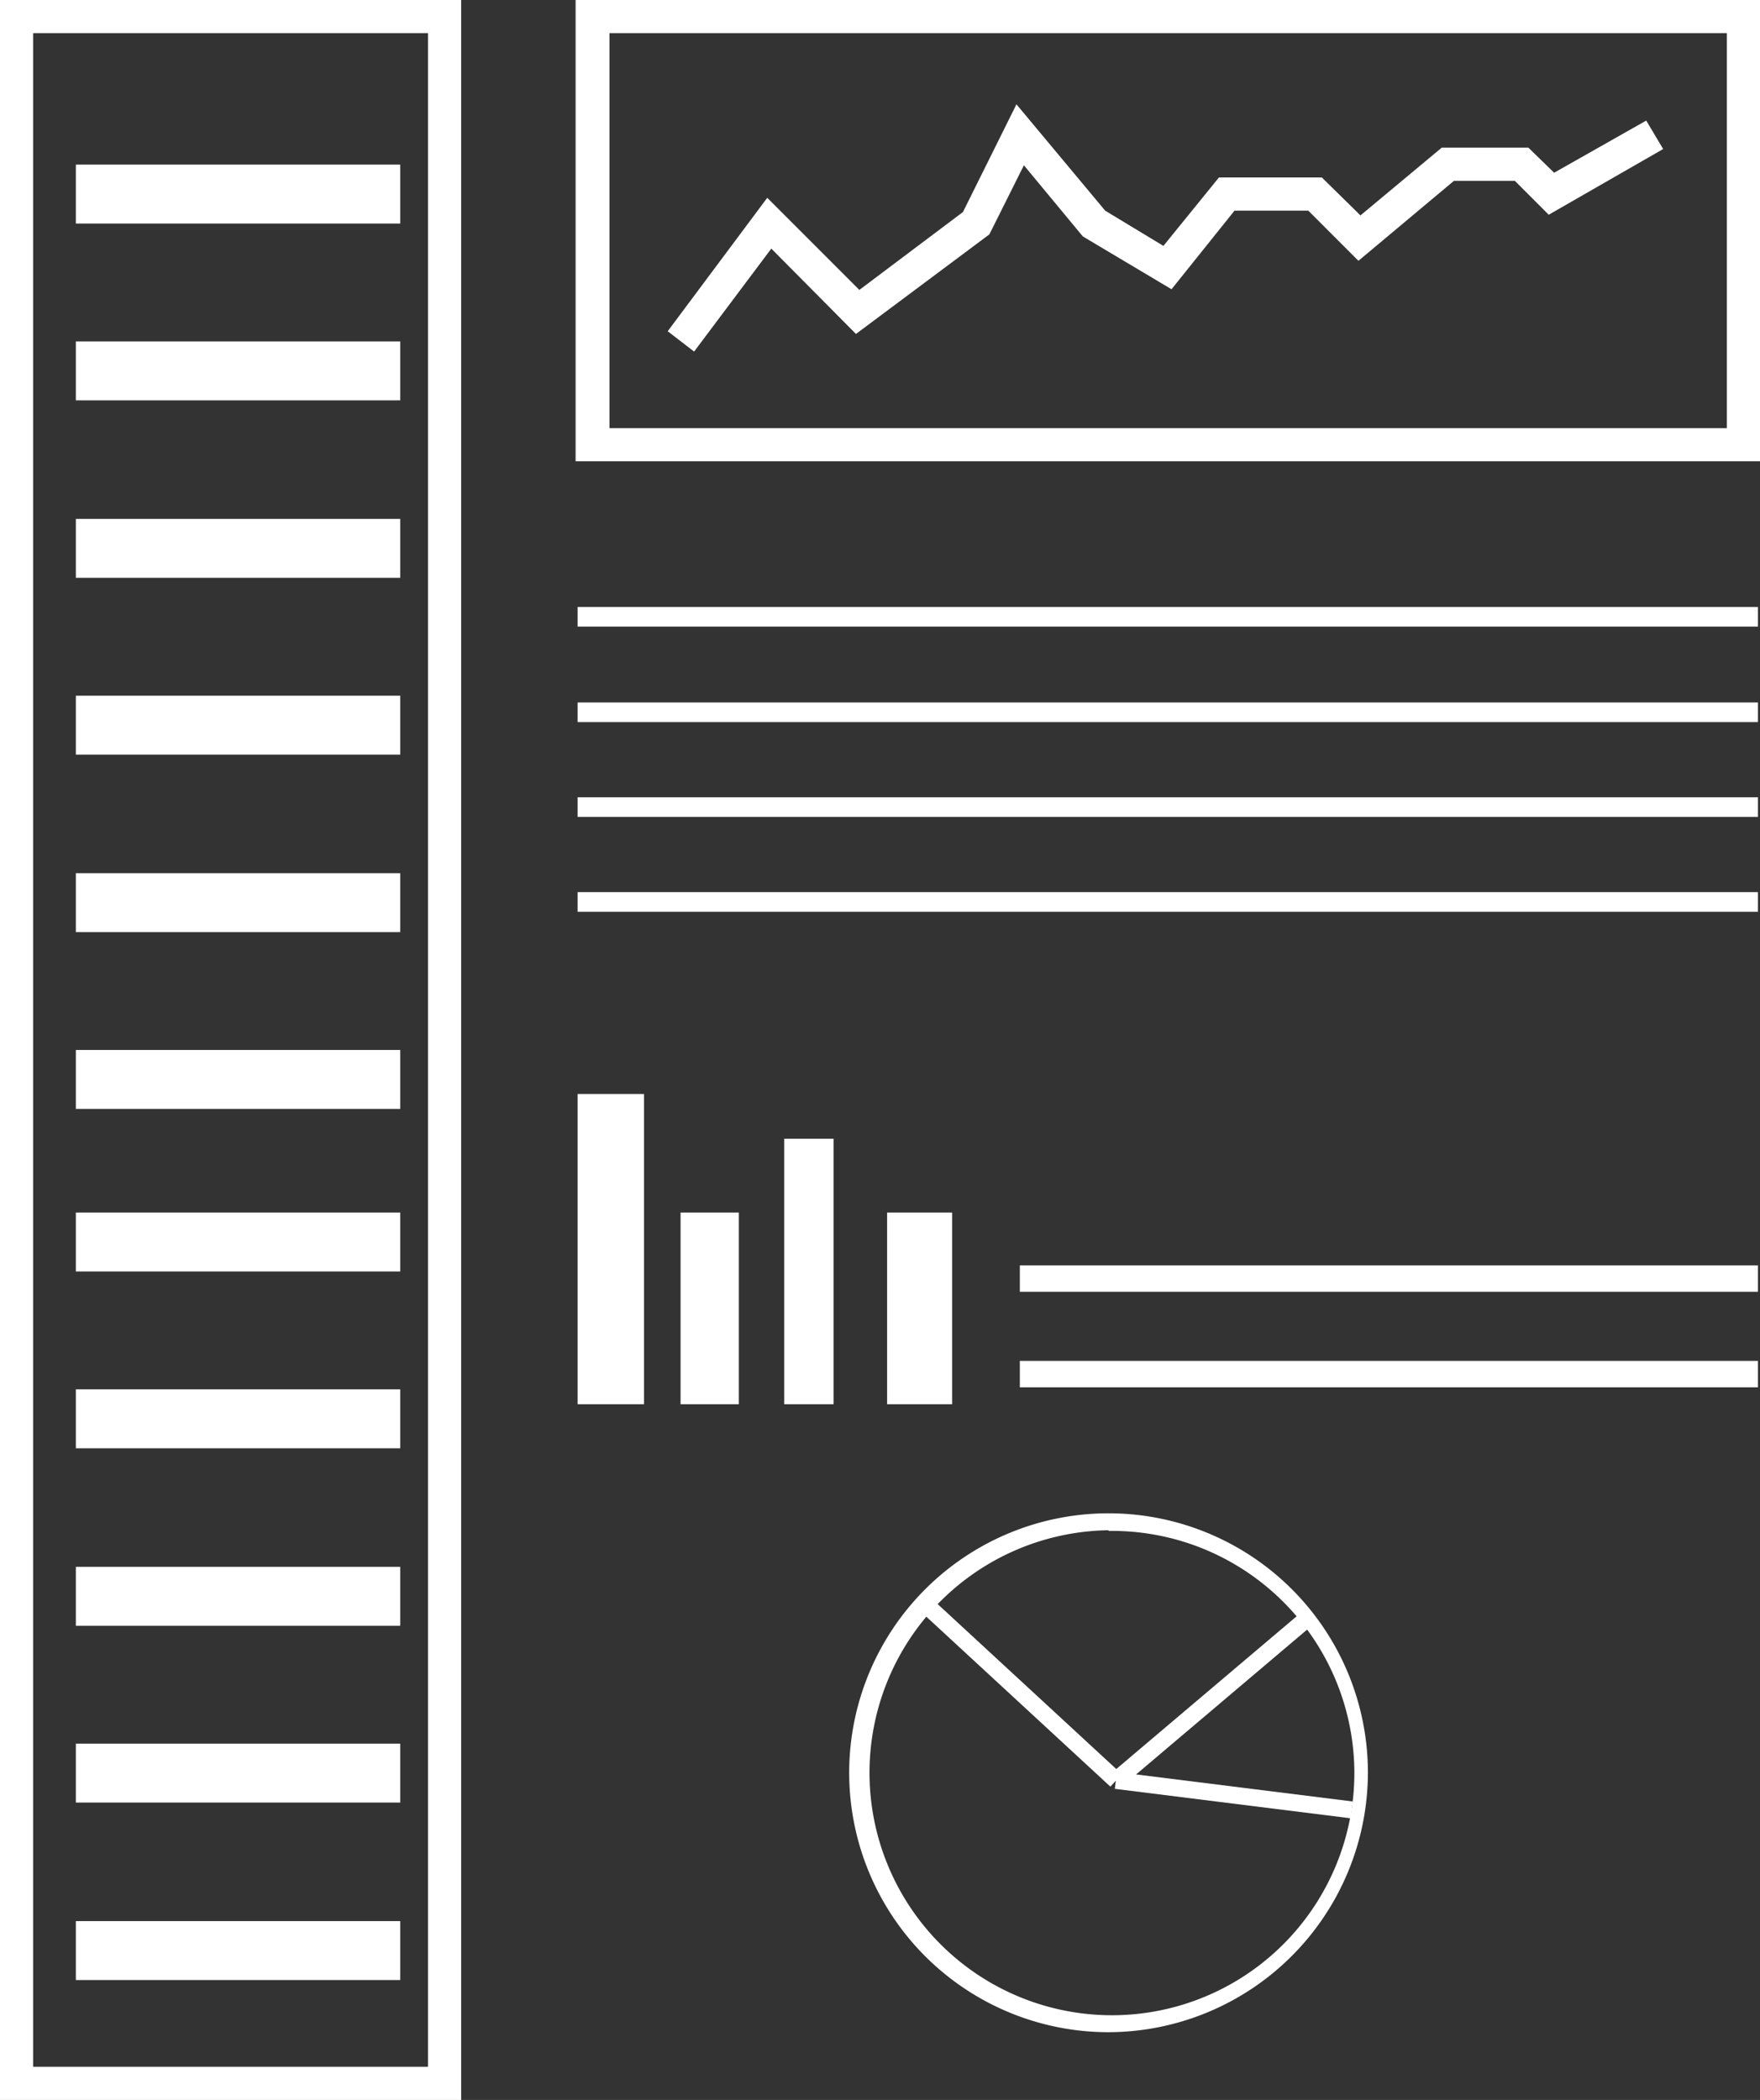 <svg xmlns="http://www.w3.org/2000/svg" viewBox="0 0 25.99 31"><rect x="0" y="0" width="25.99" height="31" fill="#333333" stroke="none"/><defs><style>.cls-1{fill:#fff;}</style></defs><title>plataformamedida</title><g id="Layer_2" data-name="Layer 2"><g id="Layer_1-2" data-name="Layer 1"><path class="cls-1" d="M6.81,31H0V0H6.81ZM.49,30.51H6.32V.49H.49Z"/><path class="cls-1" d="M26,6.81H8.5V0H26ZM9,6.32h16.5V.49H9Z"/><rect class="cls-1" x="1.12" y="2.43" width="4.79" height="0.87"/><rect class="cls-1" x="8.53" y="8.96" width="17.43" height="0.29"/><rect class="cls-1" x="8.53" y="10.37" width="17.43" height="0.29"/><rect class="cls-1" x="8.53" y="11.77" width="17.43" height="0.29"/><rect class="cls-1" x="8.53" y="13.17" width="17.43" height="0.29"/><rect class="cls-1" x="15.06" y="18.68" width="10.9" height="0.39"/><rect class="cls-1" x="15.06" y="20.09" width="10.9" height="0.39"/><rect class="cls-1" x="1.12" y="5.04" width="4.79" height="0.87"/><rect class="cls-1" x="1.12" y="7.66" width="4.79" height="0.87"/><rect class="cls-1" x="1.12" y="10.27" width="4.79" height="0.87"/><rect class="cls-1" x="1.12" y="12.89" width="4.79" height="0.87"/><rect class="cls-1" x="1.12" y="15.5" width="4.79" height="0.87"/><rect class="cls-1" x="1.12" y="17.9" width="4.79" height="0.87"/><rect class="cls-1" x="1.12" y="20.51" width="4.79" height="0.87"/><rect class="cls-1" x="1.12" y="23.13" width="4.79" height="0.87"/><rect class="cls-1" x="1.12" y="25.74" width="4.79" height="0.87"/><rect class="cls-1" x="1.12" y="28.36" width="4.79" height="0.87"/><polygon class="cls-1" points="10.25 5.19 9.86 4.89 11.33 2.92 12.69 4.28 14.22 3.13 15.01 1.54 16.32 3.11 17.18 3.63 18 2.62 19.52 2.62 20.09 3.18 21.29 2.18 22.57 2.18 22.95 2.55 24.31 1.78 24.56 2.2 22.87 3.17 22.37 2.67 21.47 2.67 20.06 3.85 19.32 3.11 18.23 3.11 17.3 4.27 15.99 3.49 15.12 2.44 14.61 3.46 12.64 4.93 11.39 3.67 10.25 5.19"/><rect class="cls-1" x="8.53" y="16.15" width="0.98" height="4.58"/><rect class="cls-1" x="10.05" y="17.9" width="0.86" height="2.83"/><rect class="cls-1" x="13.1" y="17.9" width="0.96" height="2.83"/><rect class="cls-1" x="11.58" y="16.81" width="0.73" height="3.92"/><path class="cls-1" d="M16.37,30a3.83,3.83,0,1,1,3.83-3.83A3.84,3.84,0,0,1,16.37,30Zm0-7.41A3.58,3.58,0,1,0,20,26.18,3.58,3.58,0,0,0,16.37,22.6Z"/><rect class="cls-1" x="14.94" y="23.05" width="0.25" height="3.86" transform="translate(-13.51 19.1) rotate(-47.29)"/><rect class="cls-1" x="16.04" y="24.96" width="3.71" height="0.25" transform="translate(-11.97 17.5) rotate(-40.25)"/><rect class="cls-1" x="18.1" y="24.75" width="0.25" height="3.51" transform="translate(-10.34 41.3) rotate(-82.88)"/></g></g></svg>